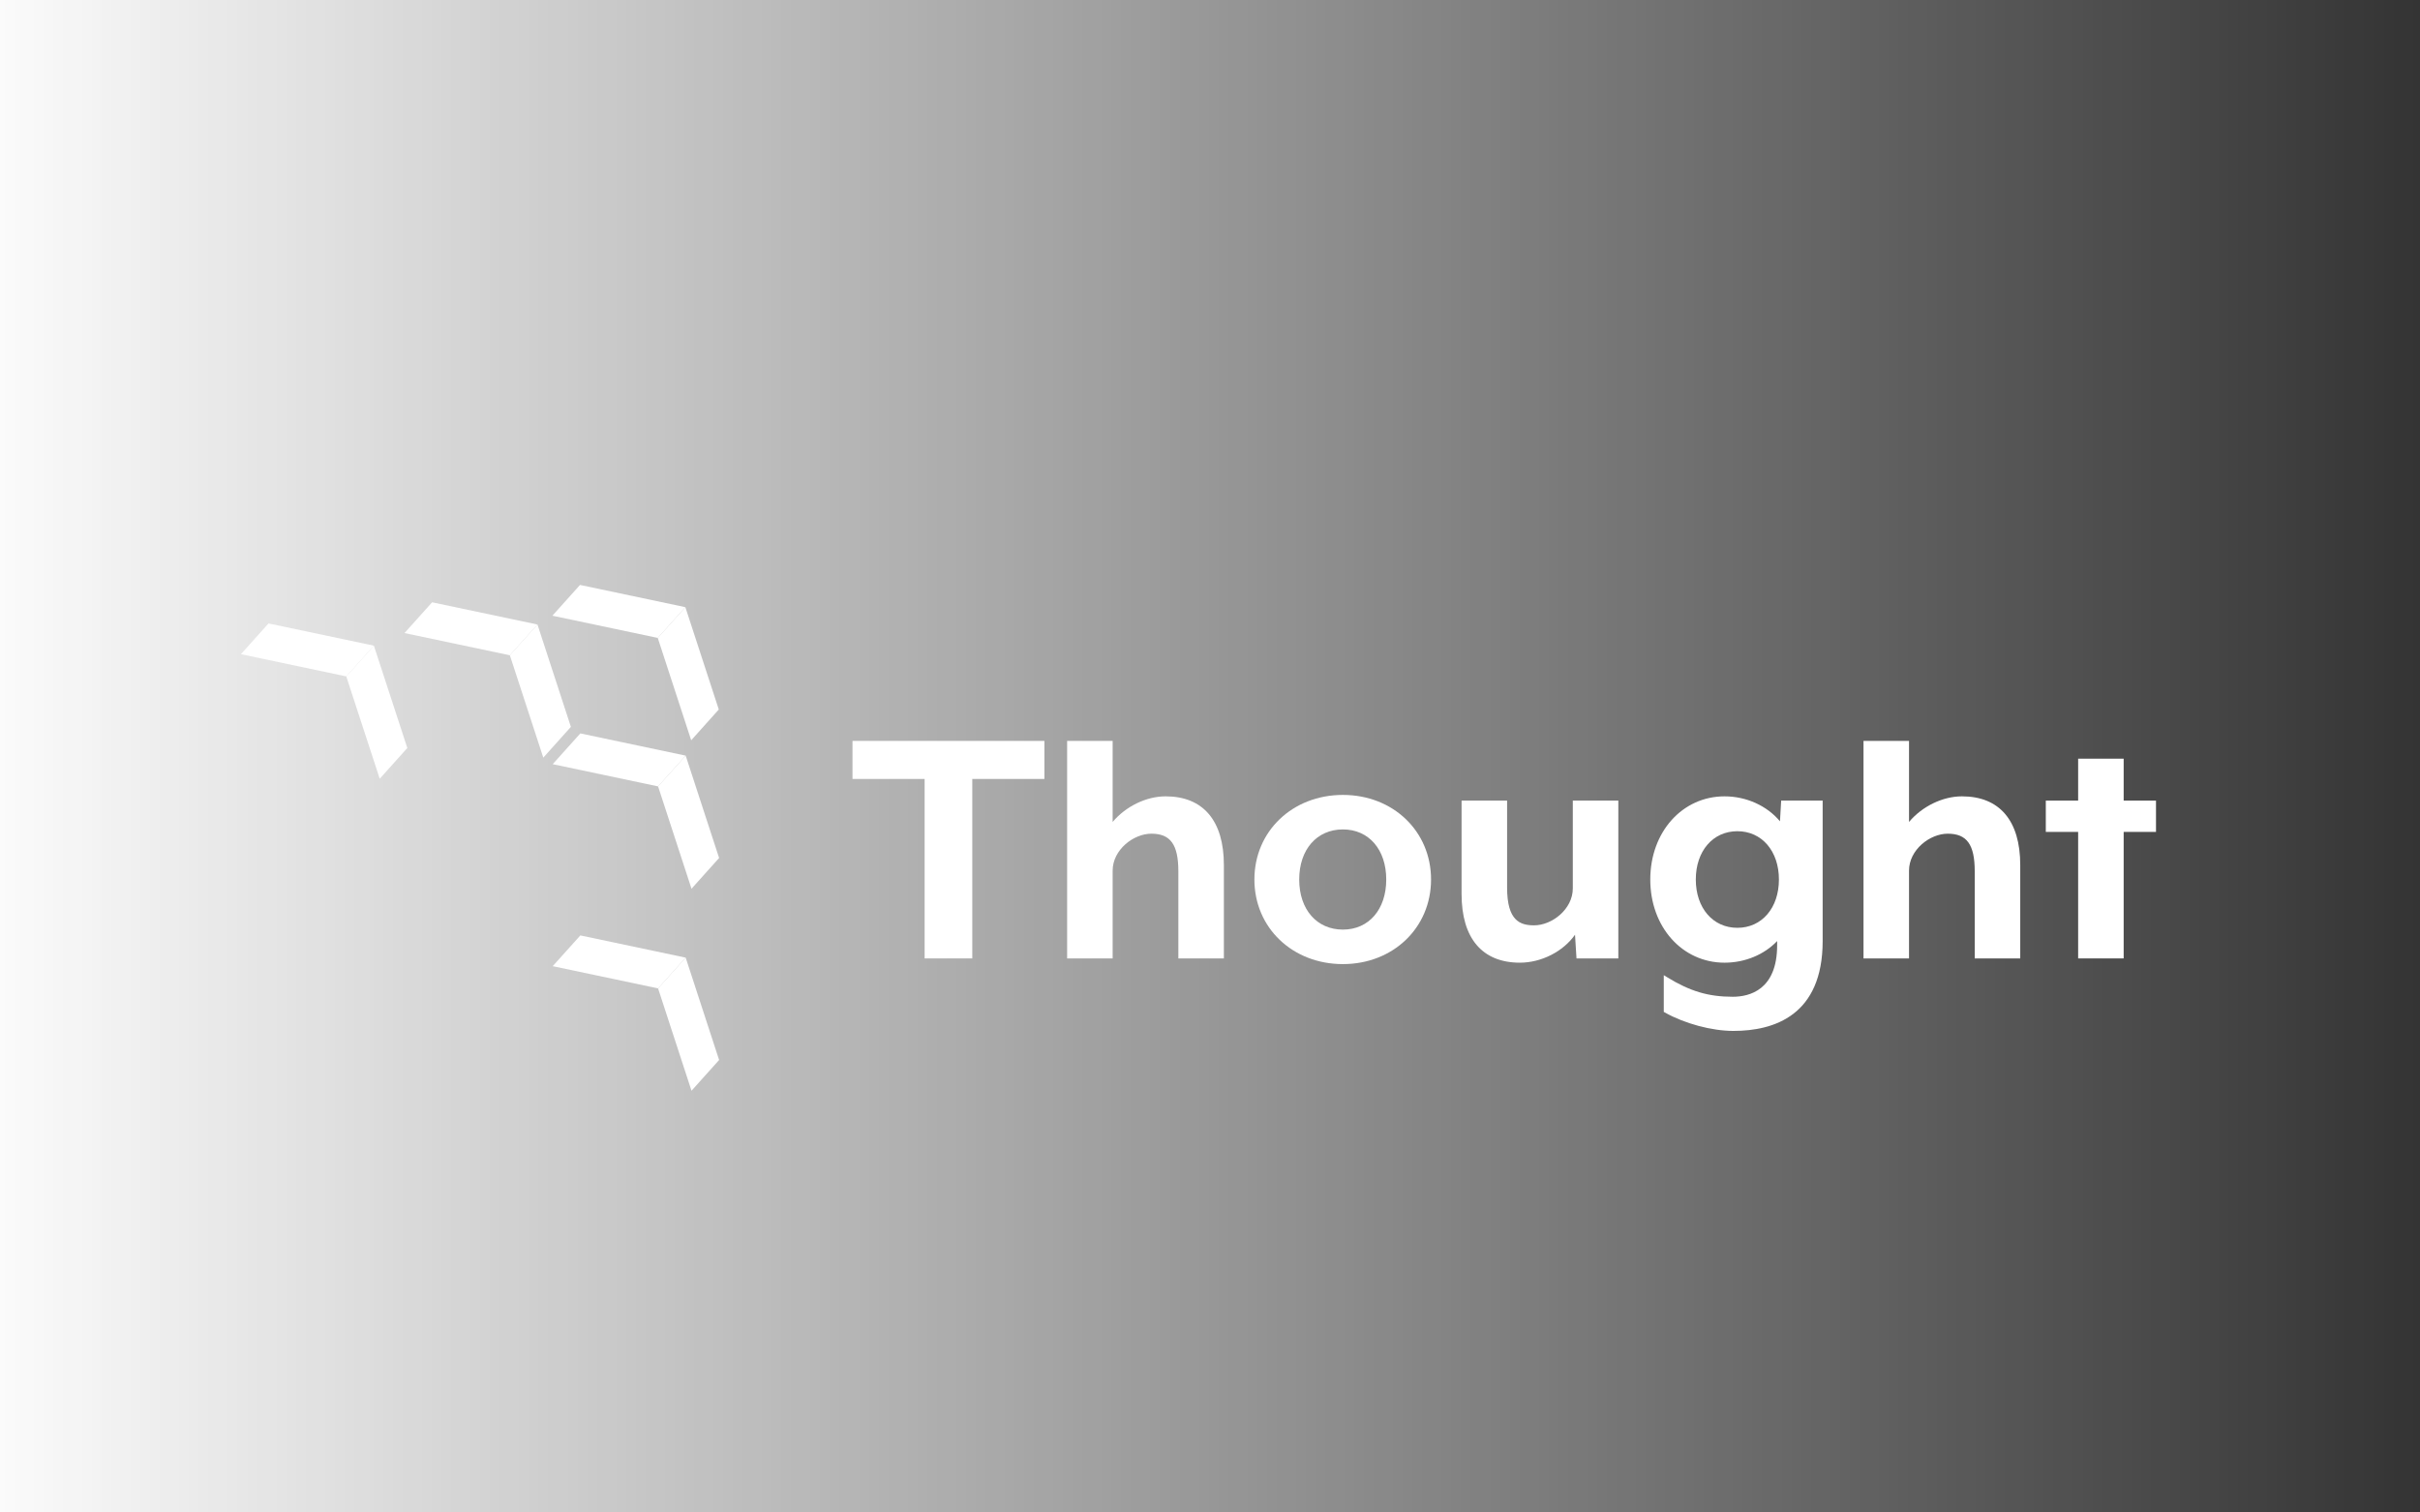 <?xml version="1.0" encoding="UTF-8" standalone="no"?>
<!-- Created with Inkscape (http://www.inkscape.org/) -->

<svg
   xmlns:dc="http://purl.org/dc/elements/1.1/"
   xmlns:cc="http://creativecommons.org/ns#"
   xmlns:rdf="http://www.w3.org/1999/02/22-rdf-syntax-ns#"
   xmlns:svg="http://www.w3.org/2000/svg"
   xmlns="http://www.w3.org/2000/svg"
   xmlns:xlink="http://www.w3.org/1999/xlink"
   xmlns:sodipodi="http://sodipodi.sourceforge.net/DTD/sodipodi-0.dtd"
   xmlns:inkscape="http://www.inkscape.org/namespaces/inkscape"
   width="3000"
   height="1875"
   viewBox="0 0 793.75 496.094"
   version="1.1"
   id="svg3046"
   inkscape:version="0.92.3 (2405546, 2018-03-11)"
   sodipodi:docname="walletFrame_bg.svg">
  <rect x="0" y="0" width="793.75" height="496.094" fill="#333333" stroke="none"/>
  <defs
     id="defs3040">
    <linearGradient
       inkscape:collect="always"
       id="linearGradient3716">
      <stop
         style="stop-color:#ffffff;stop-opacity:1;"
         offset="0"
         id="stop3712" />
      <stop
         style="stop-color:#ffffff;stop-opacity:0;"
         offset="1"
         id="stop3714" />
    </linearGradient>
    <linearGradient
       inkscape:collect="always"
       xlink:href="#linearGradient3716"
       id="linearGradient3718"
       x1="-0.605"
       y1="248.954"
       x2="796.17"
       y2="248.954"
       gradientUnits="userSpaceOnUse" />
  </defs>
  <sodipodi:namedview
     id="base"
     pagecolor="#ffffff"
     bordercolor="#666666"
     borderopacity="1.0"
     inkscape:pageopacity="0.0"
     inkscape:pageshadow="2"
     inkscape:zoom="0.43733333"
     inkscape:cx="1500"
     inkscape:cy="927.11349"
     inkscape:document-units="mm"
     inkscape:current-layer="layer2"
     showgrid="false"
     inkscape:window-width="1861"
     inkscape:window-height="1043"
     inkscape:window-x="1979"
     inkscape:window-y="0"
     inkscape:window-maximized="1"
     units="px"
     inkscape:pagecheckerboard="true" />
  <g
     inkscape:label="Layer 1"
     inkscape:groupmode="layer"
     id="layer1"
     transform="translate(0,199.094)">
    <g
       id="g12"
       transform="matrix(0.188,0,0,-0.188,34.302,202.474)">
      <path
         d="m 965.102,1023.04 -183.813,38.77 48.168,53.66 183.803,-38.77 -48.158,-53.66"
         style="fill:#ffffff;fill-opacity:1;fill-rule:nonzero;stroke:none"
         id="path14"
         inkscape:connector-curvature="0" />
      <path
         d="m 1023.43,844.473 -58.328,178.567 48.158,53.66 58.33,-178.563 -48.16,-53.664"
         style="fill:#ffffff;fill-opacity:1;fill-rule:nonzero;stroke:none"
         id="path16"
         inkscape:connector-curvature="0" />
      <path
         d="m 965.656,764.004 -183.808,38.769 48.164,53.665 183.808,-38.77 -48.164,-53.664"
         style="fill:#ffffff;fill-opacity:1;fill-rule:nonzero;stroke:none"
         id="path18"
         inkscape:connector-curvature="0" />
      <path
         d="m 1023.98,585.441 -58.324,178.563 48.164,53.664 58.33,-178.566 -48.17,-53.661"
         style="fill:#ffffff;fill-opacity:1;fill-rule:nonzero;stroke:none"
         id="path20"
         inkscape:connector-curvature="0" />
      <path
         d="m 965.656,411.574 -183.808,38.77 48.164,53.652 183.808,-38.769 -48.164,-53.653"
         style="fill:#ffffff;fill-opacity:1;fill-rule:nonzero;stroke:none"
         id="path22"
         inkscape:connector-curvature="0" />
      <path
         d="M 1023.98,233 965.656,411.574 1013.82,465.227 1072.15,286.66 1023.98,233"
         style="fill:#ffffff;fill-opacity:1;fill-rule:nonzero;stroke:none"
         id="path24"
         inkscape:connector-curvature="0" />
      <path
         d="m 421.684,955.891 -183.809,38.769 48.164,53.65 183.809,-38.77 -48.164,-53.649"
         style="fill:#ffffff;fill-opacity:1;fill-rule:nonzero;stroke:none"
         id="path26"
         inkscape:connector-curvature="0" />
      <path
         d="m 480.008,777.324 -58.324,178.567 48.164,53.649 58.32,-178.563 -48.16,-53.653"
         style="fill:#ffffff;fill-opacity:1;fill-rule:nonzero;stroke:none"
         id="path28"
         inkscape:connector-curvature="0" />
      <path
         d="m 707.063,992.754 -183.805,38.766 48.16,53.67 183.809,-38.77 -48.164,-53.666"
         style="fill:#ffffff;fill-opacity:1;fill-rule:nonzero;stroke:none"
         id="path30"
         inkscape:connector-curvature="0" />
      <path
         d="m 765.387,814.191 -58.324,178.563 48.164,53.666 58.324,-178.568 -48.164,-53.661"
         style="fill:#ffffff;fill-opacity:1;fill-rule:nonzero;stroke:none"
         id="path32"
         inkscape:connector-curvature="0" />
      <path
         d="M 1304.84,776.965 H 1430.7 V 463.879 h 83.13 v 313.086 h 125.85 v 66.394 h -334.84 v -66.394"
         style="fill:#ffffff;fill-opacity:1;fill-rule:nonzero;stroke:none"
         id="path34"
         inkscape:connector-curvature="0" />
      <path
         d="m 1851.07,746.641 c -33.82,0 -69.61,-17.606 -92.34,-44.676 v 141.394 h -79.42 v -379.48 h 79.42 v 153.164 c 0,36.297 36.31,64.441 67.54,64.441 33.44,0 47.09,-19.023 47.09,-65.683 V 463.879 h 79.42 v 163.074 c 0,77.188 -36.12,119.688 -101.71,119.688"
         style="fill:#ffffff;fill-opacity:1;fill-rule:nonzero;stroke:none"
         id="path36"
         inkscape:connector-curvature="0" />
      <path
         d="m 2160.45,514.152 c -45.59,0 -76.23,35.125 -76.23,87.391 0,52.266 30.64,87.383 76.23,87.383 45.22,0 75.61,-35.117 75.61,-87.383 0,-52.266 -30.39,-87.391 -75.61,-87.391 z m 0,234.969 c -88.02,0 -154.4,-63.437 -154.4,-147.578 0,-84.141 66.38,-147.586 154.4,-147.586 87.67,0 153.78,63.445 153.78,147.586 0,84.141 -66.11,147.578 -153.78,147.578"
         style="fill:#ffffff;fill-opacity:1;fill-rule:nonzero;stroke:none"
         id="path38"
         inkscape:connector-curvature="0" />
      <path
         d="m 2561.56,586.047 c 0,-36.301 -36.32,-64.453 -67.55,-64.453 -24.46,0 -47.09,7.957 -47.09,65.683 V 739.199 H 2367.5 V 576.125 c 0,-77.18 36.13,-119.687 101.71,-119.687 37.75,0 75.59,19.589 96.19,48.757 l 2.59,-41.316 h 72.98 v 275.32 h -79.41 V 586.047"
         style="fill:#ffffff;fill-opacity:1;fill-rule:nonzero;stroke:none"
         id="path40"
         inkscape:connector-curvature="0" />
      <path
         d="m 2848.64,685.82 c 42.69,0 72.51,-34.656 72.51,-84.277 0,-49.629 -29.82,-84.285 -72.51,-84.285 -42.69,0 -72.5,34.656 -72.5,84.285 0,49.621 29.81,84.277 72.5,84.277 z m 74.34,17.266 c -22.56,27.09 -58.65,43.555 -96.66,43.555 -73.89,0 -129.61,-62.371 -129.61,-145.098 0,-82.723 55.72,-145.105 129.61,-145.105 35.54,0 69.07,13.945 91.72,37.722 v -7.312 c 0,-78.184 -48.53,-89.864 -77.46,-89.864 -42.51,0 -74.64,9.579 -114.59,34.161 l -5.71,3.515 v -64.082 l 1.91,-1.074 c 34.81,-19.504 81.77,-32.106 119.63,-32.106 71,0 155.64,27.223 155.64,156.891 v 244.91 h -72.38 l -2.1,-36.113"
         style="fill:#ffffff;fill-opacity:1;fill-rule:nonzero;stroke:none"
         id="path42"
         inkscape:connector-curvature="0" />
      <path
         d="m 3240.48,746.641 c -33.83,0 -69.61,-17.606 -92.34,-44.676 v 141.394 h -79.42 v -379.48 h 79.42 v 153.164 c 0,36.297 36.31,64.441 67.54,64.441 33.44,0 47.09,-19.023 47.09,-65.683 V 463.879 h 79.41 v 163.074 c 0,77.188 -36.12,119.688 -101.7,119.688"
         style="fill:#ffffff;fill-opacity:1;fill-rule:nonzero;stroke:none"
         id="path44"
         inkscape:connector-curvature="0" />
      <path
         d="m 3522.61,739.199 v 73.156 h -79.42 v -73.156 h -56.42 v -54.617 h 56.42 V 463.879 h 79.42 v 220.703 h 56.42 v 54.617 h -56.42"
         style="fill:#ffffff;fill-opacity:1;fill-rule:nonzero;stroke:none"
         id="path46"
         inkscape:connector-curvature="0" />
    </g>
  </g>
  <g
     inkscape:groupmode="layer"
     id="layer2"
     inkscape:label="Layer 2">
    <rect
       style="opacity:0.981;fill:url(#linearGradient3718);fill-opacity:1;stroke:none;stroke-width:6.085;stroke-linecap:round;stroke-linejoin:bevel;stroke-miterlimit:4;stroke-dasharray:none;stroke-opacity:1;paint-order:fill markers stroke"
       id="rect3654"
       width="796.775"
       height="500.329"
       x="-0.605"
       y="-1.21" />
  </g>
</svg>
